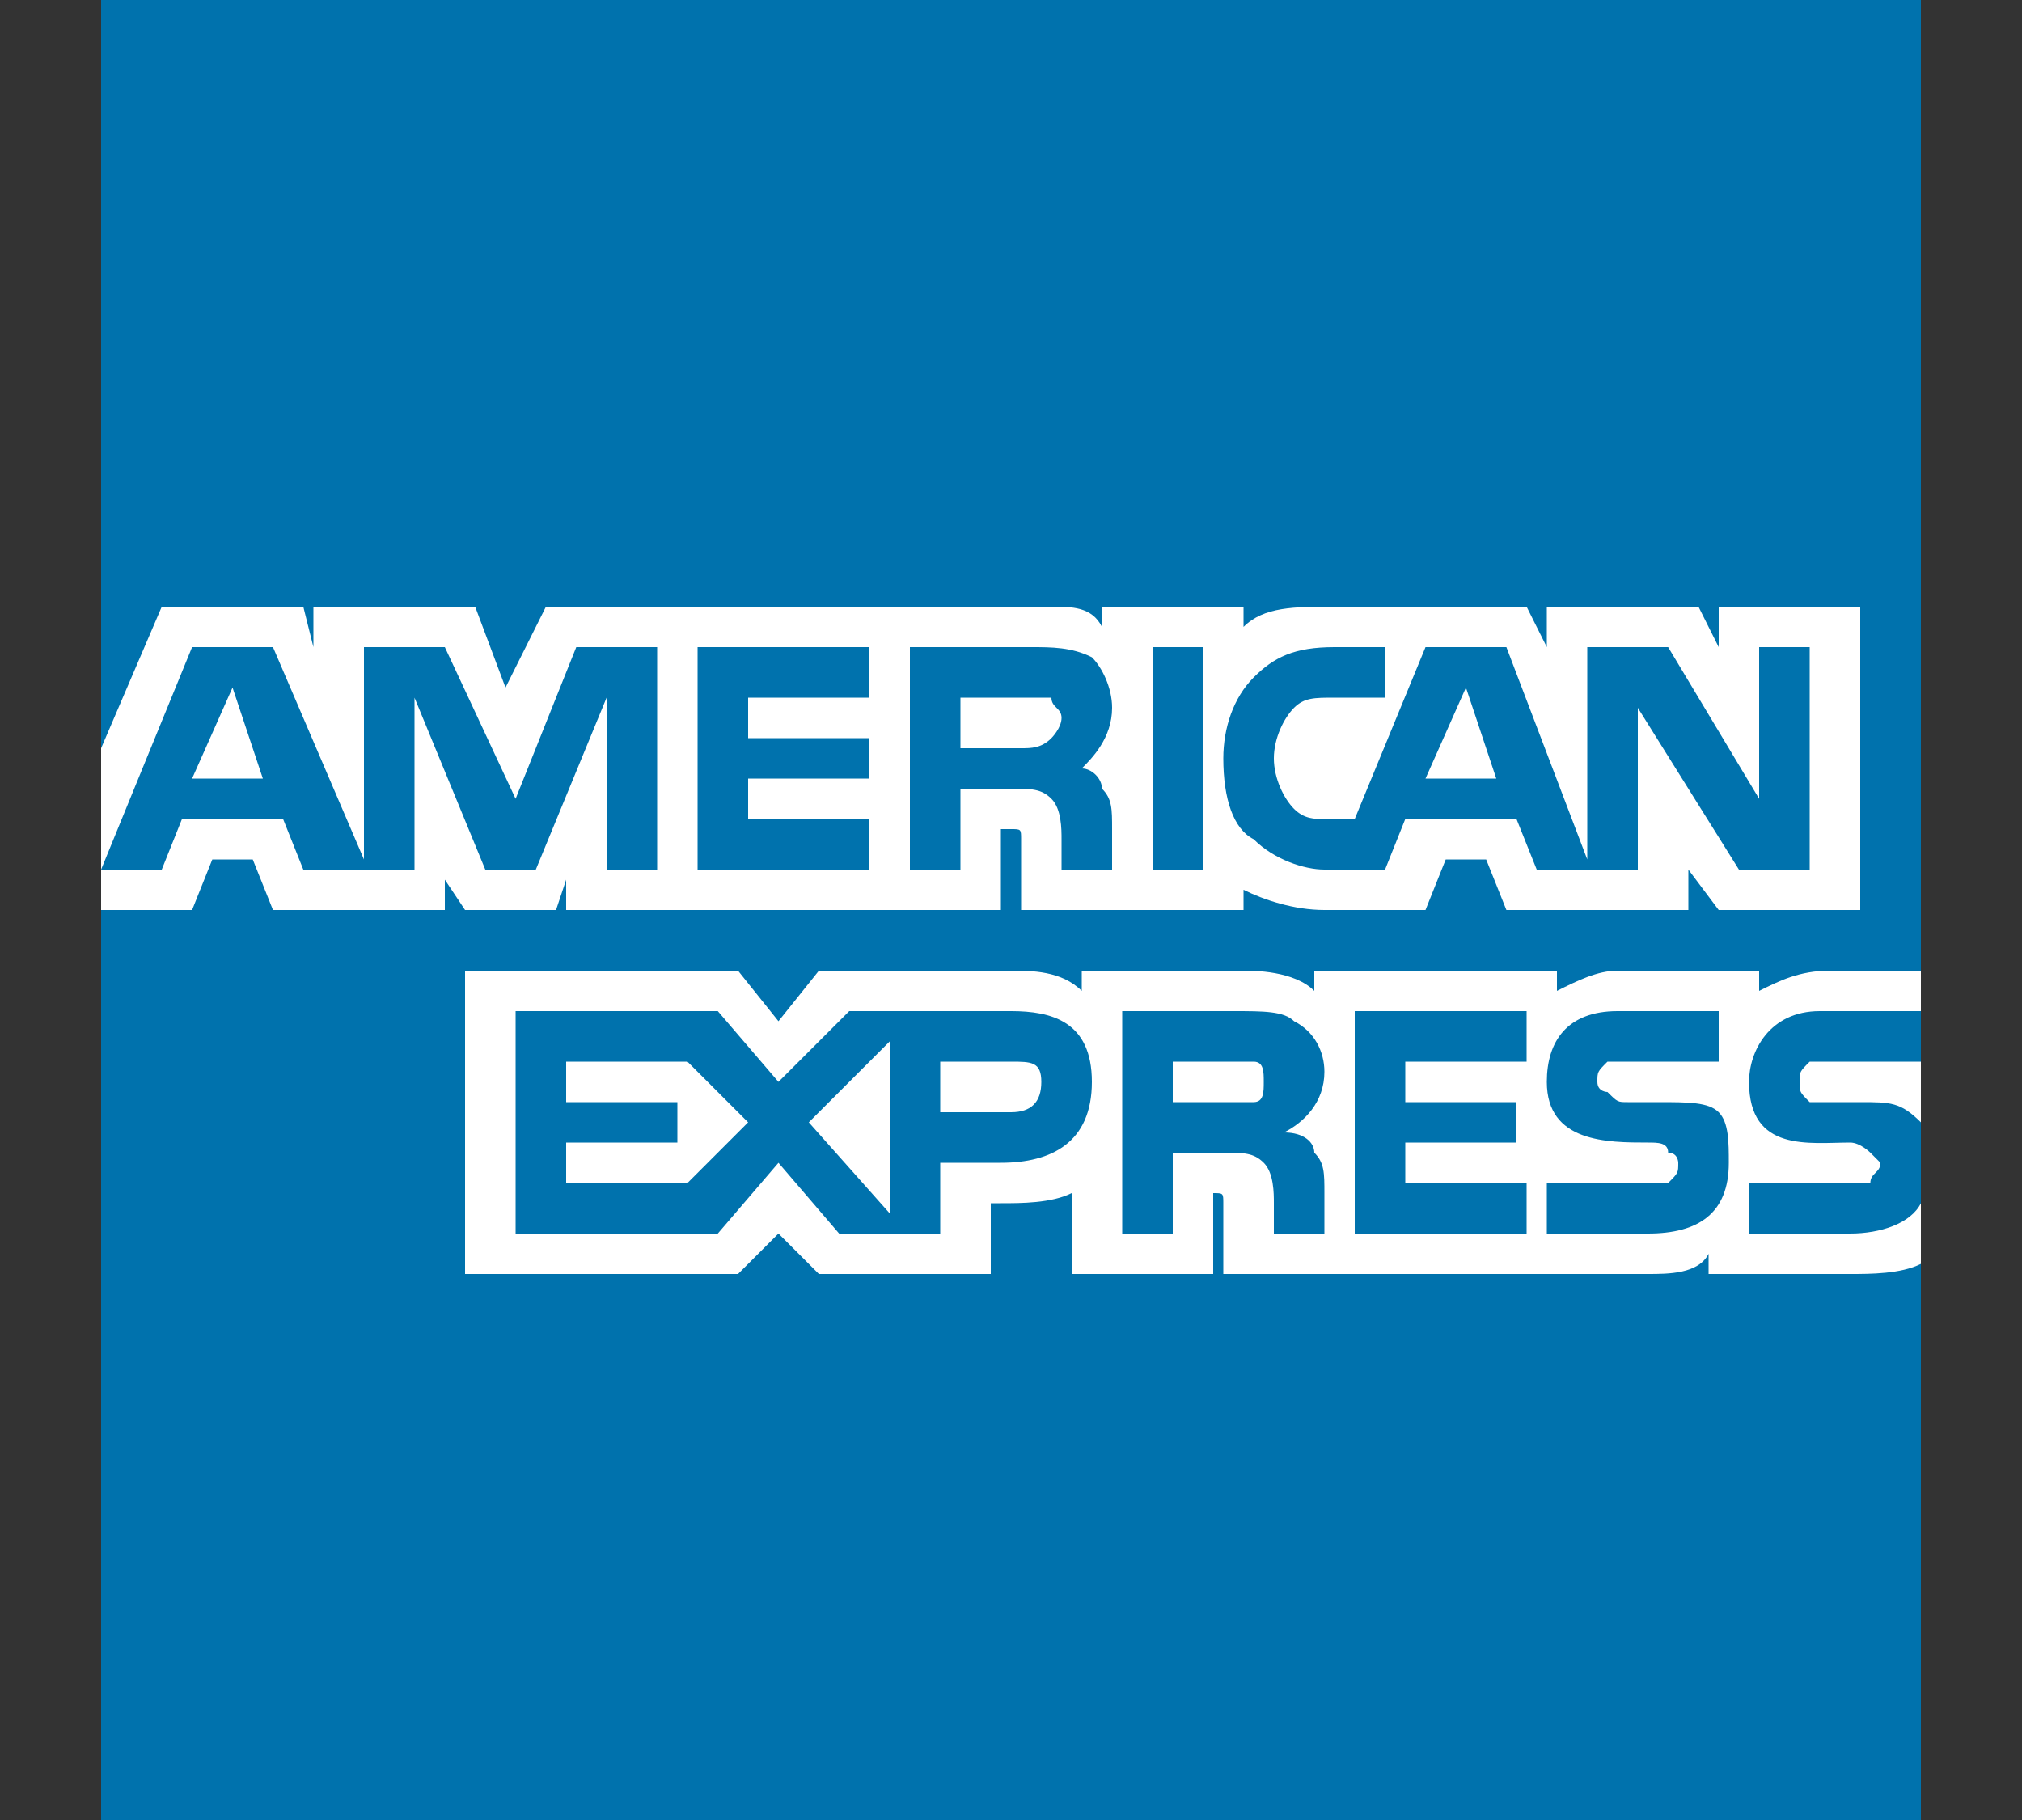 <svg xmlns="http://www.w3.org/2000/svg" viewBox="0 0 20 18" version="1.1"><rect x="0" y="0" width="20" height="18" fill="#333333" stroke="none"/><g transform="translate(1, 0)" fill-rule="evenodd"><rect fill="#0072AD" x="0" y="0" width="18" height="18"/><path d="M0 9L0.9 9 1.1 8.5 1.5 8.5 1.7 9 3.4 9 3.4 8.7 3.6 9 4.5 9 4.6 8.7 4.6 9 8.9 9 8.9 8.2 9 8.2C9.1 8.2 9.1 8.2 9.1 8.3L9.1 9 11.3 9 11.3 8.8C11.5 8.9 11.8 9 12.1 9L13.1 9 13.3 8.5 13.7 8.5 13.9 9 15.7 9 15.7 8.6 16 9 17.4 9 17.4 6 16 6 16 6.4 15.8 6 14.3 6 14.3 6.4 14.1 6 12.2 6C11.8 6 11.5 6 11.3 6.2L11.3 6 9.9 6 9.9 6.2C9.8 6 9.6 6 9.4 6L4.4 6 4 6.8 3.7 6 2.1 6 2.1 6.4 2 6 0.6 6 0 7.4 0 9 0 9ZM16.9 8.6L16.2 8.6 15.2 7 15.2 8.6 14.2 8.6 14 8.1 12.9 8.1 12.7 8.6 12.1 8.6C11.9 8.6 11.6 8.5 11.4 8.3 11.2 8.2 11.1 7.9 11.1 7.5 11.1 7.2 11.2 6.9 11.4 6.7 11.6 6.5 11.8 6.4 12.2 6.4L12.7 6.4 12.7 6.9 12.2 6.9C12 6.9 11.9 6.9 11.8 7 11.7 7.1 11.6 7.3 11.6 7.5 11.6 7.7 11.7 7.9 11.8 8 11.9 8.1 12 8.1 12.1 8.1L12.4 8.1 13.1 6.4 13.9 6.4 14.7 8.5 14.7 6.4 15.5 6.4 16.4 7.9 16.4 6.4 16.9 6.4 16.9 8.6 16.9 8.6ZM10.4 6.4L10.9 6.4 10.9 8.6 10.4 8.6 10.4 6.4ZM10 7C10 7.3 9.8 7.5 9.7 7.6 9.8 7.6 9.9 7.7 9.9 7.8 10 7.9 10 8 10 8.2L10 8.6 9.5 8.6 9.5 8.3C9.5 8.2 9.5 8 9.4 7.9 9.3 7.8 9.2 7.8 9 7.8L8.5 7.8 8.5 8.6 8 8.6 8 6.4 9.2 6.4C9.4 6.4 9.6 6.4 9.8 6.5 9.9 6.6 10 6.8 10 7L10 7ZM7.6 8.6L5.9 8.6 5.9 6.4 7.6 6.4 7.6 6.9 6.4 6.9 6.4 7.3 7.6 7.3 7.6 7.7 6.4 7.7 6.4 8.1 7.6 8.1 7.6 8.6 7.6 8.6ZM5.5 8.6L5 8.6 5 6.9 4.3 8.6 3.8 8.6 3.1 6.9 3.1 8.6 2 8.6 1.8 8.1 0.8 8.1 0.6 8.6 0 8.6 0.9 6.4 1.7 6.4 2.6 8.5 2.6 6.4 3.4 6.4 4.1 7.9 4.7 6.4 5.5 6.4 5.5 8.6 5.5 8.6ZM13.8 7.7L13.5 6.8 13.1 7.7 13.8 7.7 13.8 7.7ZM9.4 7.3C9.3 7.4 9.2 7.4 9.1 7.4L8.5 7.4 8.5 6.9 9.1 6.9C9.2 6.9 9.3 6.9 9.4 6.9 9.4 7 9.5 7 9.5 7.1 9.5 7.2 9.4 7.3 9.4 7.3L9.4 7.3ZM1.6 7.7L1.3 6.8 0.9 7.7 1.6 7.7 1.6 7.7ZM9.8 10.7C9.8 11.3 9.4 11.5 8.9 11.5L8.3 11.5 8.3 12.2 7.3 12.2 6.7 11.5 6.1 12.2 4.1 12.2 4.1 10 6.1 10 6.7 10.7 7.4 10 9 10C9.4 10 9.8 10.1 9.8 10.7L9.8 10.7ZM5.8 11.7L4.6 11.7 4.6 11.3 5.7 11.3 5.7 10.9 4.6 10.9 4.6 10.5 5.8 10.5 6.4 11.1 5.8 11.7 5.8 11.7ZM7.8 12L7 11.1 7.8 10.3 7.8 12 7.8 12ZM9 11L8.3 11 8.3 10.5 9 10.5C9.2 10.5 9.3 10.5 9.3 10.7 9.3 10.9 9.2 11 9 11L9 11ZM12.4 10L14.1 10 14.1 10.5 12.9 10.5 12.9 10.9 14 10.9 14 11.3 12.9 11.3 12.9 11.7 14.1 11.7 14.1 12.2 12.4 12.2 12.4 10 12.4 10ZM11.7 11.2C11.9 11.2 12 11.3 12 11.4 12.1 11.5 12.1 11.6 12.1 11.8L12.1 12.2 11.6 12.2 11.6 11.9C11.6 11.8 11.6 11.6 11.5 11.5 11.4 11.4 11.3 11.4 11.1 11.4L10.6 11.4 10.6 12.2 10.1 12.2 10.1 10 11.2 10C11.5 10 11.7 10 11.8 10.1 12 10.2 12.1 10.4 12.1 10.6 12.1 10.9 11.9 11.1 11.7 11.2L11.7 11.2ZM11.4 10.9C11.3 10.9 11.3 10.9 11.2 10.9L10.6 10.9 10.6 10.5 11.2 10.5C11.3 10.5 11.3 10.5 11.4 10.5 11.5 10.5 11.5 10.6 11.5 10.7 11.5 10.8 11.5 10.9 11.4 10.9L11.4 10.9ZM16 11C16.1 11.1 16.1 11.3 16.1 11.5 16.1 12 15.8 12.2 15.3 12.2L14.3 12.2 14.3 11.7 15.3 11.7C15.4 11.7 15.5 11.7 15.5 11.7 15.6 11.6 15.6 11.6 15.6 11.5 15.6 11.5 15.6 11.4 15.5 11.4 15.5 11.3 15.4 11.3 15.3 11.3 14.9 11.3 14.3 11.3 14.3 10.7 14.3 10.3 14.5 10 15 10L16 10 16 10.5 15.1 10.5C15 10.5 14.9 10.5 14.9 10.5 14.8 10.6 14.8 10.6 14.8 10.7 14.8 10.8 14.9 10.8 14.9 10.8 15 10.9 15 10.9 15.1 10.9L15.4 10.9C15.7 10.9 15.9 10.9 16 11L16 11ZM18 11.9C17.9 12.1 17.6 12.2 17.3 12.2L16.3 12.2 16.3 11.7 17.3 11.7C17.4 11.7 17.5 11.7 17.5 11.7 17.5 11.6 17.6 11.6 17.6 11.5 17.6 11.5 17.5 11.4 17.5 11.4 17.5 11.4 17.4 11.3 17.3 11.3 16.9 11.3 16.3 11.4 16.3 10.7 16.3 10.4 16.5 10 17 10L18 10 18 9.6 17.1 9.6C16.8 9.6 16.6 9.7 16.4 9.8L16.4 9.6 15 9.6C14.8 9.6 14.6 9.7 14.4 9.8L14.4 9.6 12 9.6 12 9.8C11.8 9.6 11.4 9.6 11.3 9.6L9.7 9.6 9.7 9.8C9.5 9.6 9.2 9.6 9 9.6L7.1 9.6 6.7 10.1 6.3 9.6 3.6 9.6 3.6 12.6 6.3 12.6 6.7 12.2 7.1 12.6 8.8 12.6 8.8 11.9 8.9 11.9C9.1 11.9 9.4 11.9 9.6 11.8L9.6 12.6 11 12.6 11 11.8 11 11.8C11.1 11.8 11.1 11.8 11.1 11.9L11.1 12.6 15.3 12.6C15.5 12.6 15.8 12.6 15.9 12.4L15.9 12.6 17.3 12.6C17.5 12.6 17.8 12.6 18 12.5L18 11.9 18 11.9ZM18 10.5L17.1 10.5C17 10.5 16.9 10.5 16.9 10.5 16.8 10.6 16.8 10.6 16.8 10.7 16.8 10.8 16.8 10.8 16.9 10.9 17 10.9 17 10.9 17.1 10.9L17.4 10.9C17.7 10.9 17.8 10.9 18 11.1 18 11.1 18 11.1 18 11.1L18 10.5 18 10.5Z" fill="#FFFFFF"/></g></svg>
